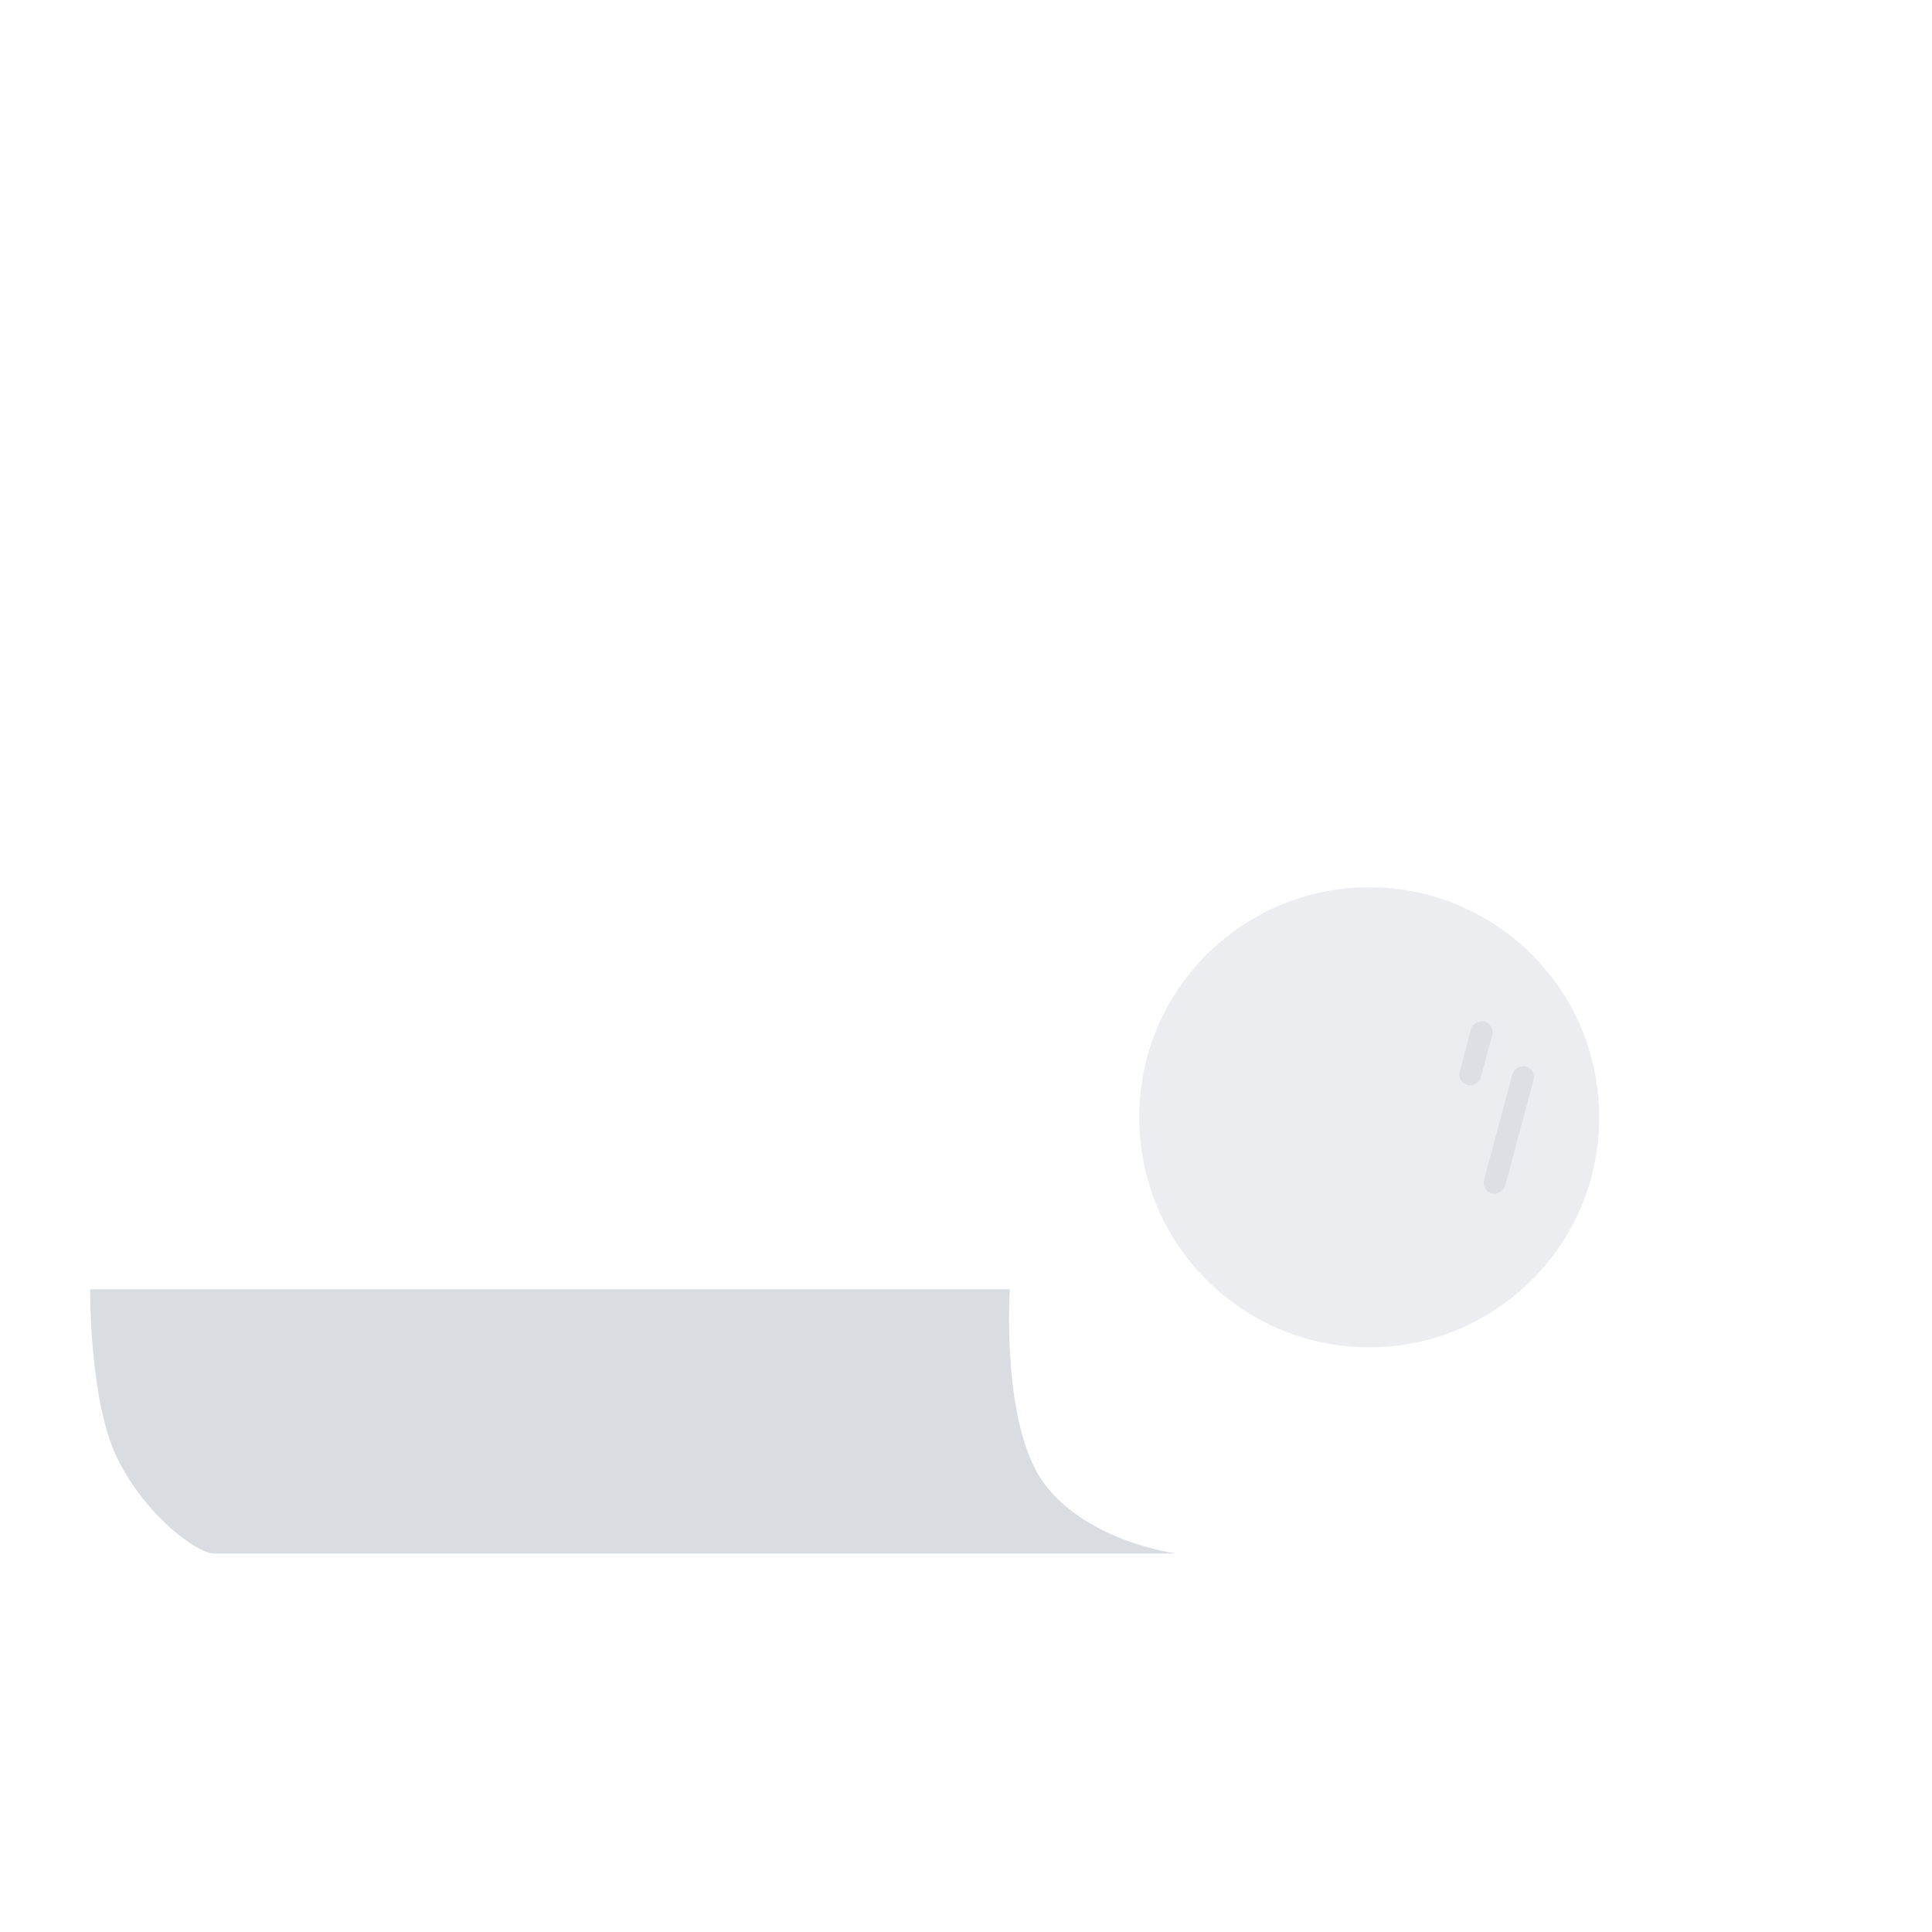 <svg width="120" height="120" viewBox="0 0 120 120" fill="none" xmlns="http://www.w3.org/2000/svg" xmlns:xlink="http://www.w3.org/1999/xlink">
	<desc>
			Created with Pixso.
	</desc>
	<defs>
		<filter id="filter_26_238_dd" x="27.195" y="86.868" width="65.61" height="19.252" filterUnits="userSpaceOnUse" color-interpolation-filters="sRGB">
			<feFlood flood-opacity="0" result="BackgroundImageFix"/>
			<feBlend mode="normal" in="SourceGraphic" in2="BackgroundImageFix" result="shape"/>
			<feGaussianBlur stdDeviation="0.685" result="effect_layerBlur_1"/>
		</filter>
	</defs>
	<rect id="EmptyPage/05 SearchNoResult" width="120" height="120" fill="#F1F3F5" fill-opacity="0"/>
	<g opacity="0.15">
		<mask id="mask_26_242" fill="white">
			<path id="shadow" d="M29.25 96.515L72.258 96.515C72.375 96.515 72.511 96.519 72.663 96.524C74.443 96.58 78.401 96.705 80.21 90.788C86.669 92.176 90.75 94.218 90.75 96.494C90.75 100.675 76.983 104.065 60 104.065C43.045 104.065 29.296 100.687 29.25 96.515Z" clip-rule="evenodd" fill="" fill-opacity="1" fill-rule="evenodd"/>
		</mask>
		<path id="shadow" d="M29.25 96.515L72.258 96.515C72.375 96.515 72.511 96.519 72.663 96.524C74.443 96.58 78.401 96.705 80.21 90.788C86.669 92.176 90.75 94.218 90.75 96.494C90.75 100.675 76.983 104.065 60 104.065C43.045 104.065 29.296 100.687 29.25 96.515Z" clip-rule="evenodd" fill="#A1A7B3" fill-opacity="1" fill-rule="evenodd" mask="url(#mask_26_242)"/>
		<path id="shadow" d="" clip-rule="evenodd" fill="#979797" fill-opacity="0" fill-rule="evenodd"/>
	</g>
	<g opacity="0.6">
		<mask id="mask_26_245" fill="white">
			<path id="形状结合" d="M98.127 24.84C98.13 24.74 98.132 24.64 98.132 24.54C98.132 19.749 94.618 15.445 89.627 15.445C84.636 15.445 81.123 19.749 81.123 24.54C81.123 24.64 81.124 24.74 81.128 24.84L81.123 24.84L81.123 33.815L98.132 33.815L98.132 24.84L98.127 24.84Z" clip-rule="evenodd" fill="" fill-opacity="1" fill-rule="evenodd"/>
		</mask>
		<path id="形状结合" d="M98.127 24.84C98.13 24.74 98.132 24.64 98.132 24.54C98.132 19.749 94.618 15.445 89.627 15.445C84.636 15.445 81.123 19.749 81.123 24.54C81.123 24.64 81.124 24.74 81.128 24.84L81.123 24.84L81.123 33.815L98.132 33.815L98.132 24.84L98.127 24.84Z" clip-rule="evenodd" fill="#A1A7B3" fill-opacity="1" fill-rule="evenodd" mask="url(#mask_26_245)"/>
		<path id="形状结合" d="" clip-rule="evenodd" fill="#979797" fill-opacity="0" fill-rule="evenodd"/>
	</g>
	<g opacity="0.3">
		<mask id="mask_26_254" fill="white">
			<path id="形状结合" d="M25.333 96.494L25.333 96.515L72.258 96.515C72.375 96.515 72.511 96.519 72.663 96.524C74.739 96.589 79.779 96.748 80.916 87.302C72.759 85.429 66.675 78.124 66.675 69.399C66.675 60.591 72.873 53.231 81.146 51.444L81.146 27.584C81.146 27.584 81.123 25.968 81.146 24.312C81.169 22.657 81.657 20.855 83.067 18.902C84.182 17.358 86.388 15.597 89.754 15.597L32.857 15.597C32.857 15.597 25.333 17.778 25.333 25.494L25.333 80.081L5.606 80.081C5.606 80.081 5.535 87.104 7.335 90.673C9.135 94.242 12.293 96.494 13.283 96.494L25.333 96.494Z" clip-rule="evenodd" fill="" fill-opacity="1" fill-rule="evenodd"/>
		</mask>
		<path id="形状结合" d="M25.333 96.494L25.333 96.515L72.258 96.515C72.375 96.515 72.511 96.519 72.663 96.524C74.739 96.589 79.779 96.748 80.916 87.302C72.759 85.429 66.675 78.124 66.675 69.399C66.675 60.591 72.873 53.231 81.146 51.444L81.146 27.584C81.146 27.584 81.123 25.968 81.146 24.312C81.169 22.657 81.657 20.855 83.067 18.902C84.182 17.358 86.388 15.597 89.754 15.597L32.857 15.597C32.857 15.597 25.333 17.778 25.333 25.494L25.333 80.081L5.606 80.081C5.606 80.081 5.535 87.104 7.335 90.673C9.135 94.242 12.293 96.494 13.283 96.494L25.333 96.494Z" clip-rule="evenodd" fill="#A1A7B3" fill-opacity="1" fill-rule="evenodd" mask="url(#mask_26_254)"/>
		<path id="形状结合" d="" clip-rule="evenodd" fill="#979797" fill-opacity="0" fill-rule="evenodd"/>
	</g>
	<g opacity="0.4">
		<path id="矩形" d="M5.6 80.08L62.72 80.08C62.72 80.08 62.16 88.63 64.91 92.22C67.66 95.81 73.06 96.49 73.06 96.49C73.06 96.49 14.27 96.49 13.28 96.49C12.29 96.49 9.13 94.24 7.33 90.67C5.53 87.1 5.6 80.08 5.6 80.08Z" fill="#A1A7B3" fill-opacity="1" fill-rule="evenodd"/>
		<path id="矩形" d="" fill="#979797" fill-opacity="0" fill-rule="evenodd"/>
	</g>
	<g opacity="0.6">
		<mask id="mask_26_261" fill="white">
			<path id="形状结合" d="M96.789 83.522L100.401 87.133C100.018 88.079 100.21 89.203 100.977 89.97L110.218 99.212C111.241 100.234 112.9 100.234 113.922 99.212L114.175 98.959C115.198 97.936 115.198 96.277 114.175 95.254L104.934 86.013C104.167 85.246 103.043 85.054 102.097 85.437L98.53 81.87C97.986 82.458 97.405 83.009 96.789 83.522Z" clip-rule="evenodd" fill="" fill-opacity="1" fill-rule="evenodd"/>
		</mask>
		<path id="形状结合" d="M96.789 83.522L100.401 87.133C100.018 88.079 100.21 89.203 100.977 89.97L110.218 99.212C111.241 100.234 112.9 100.234 113.922 99.212L114.175 98.959C115.198 97.936 115.198 96.277 114.175 95.254L104.934 86.013C104.167 85.246 103.043 85.054 102.097 85.437L98.53 81.87C97.986 82.458 97.405 83.009 96.789 83.522Z" clip-rule="evenodd" fill="#A1A7B3" fill-opacity="1" fill-rule="evenodd" mask="url(#mask_26_261)"/>
		<path id="形状结合" d="" clip-rule="evenodd" fill="#979797" fill-opacity="0" fill-rule="evenodd"/>
	</g>
	<g opacity="0.5">
		<mask id="mask_26_264" fill="white">
			<path id="形状结合" d="M85.045 51.027C74.899 51.027 66.675 59.251 66.675 69.396C66.675 79.542 74.899 87.766 85.045 87.766C95.19 87.766 103.414 79.542 103.414 69.396C103.414 59.251 95.19 51.027 85.045 51.027ZM85.045 55.109C77.154 55.109 70.757 61.506 70.757 69.396C70.757 77.287 77.154 83.684 85.045 83.684C92.935 83.684 99.332 77.287 99.332 69.396C99.332 61.506 92.935 55.109 85.045 55.109Z" clip-rule="evenodd" fill="" fill-opacity="1" fill-rule="evenodd"/>
		</mask>
		<path id="形状结合" d="M85.045 51.027C74.899 51.027 66.675 59.251 66.675 69.396C66.675 79.542 74.899 87.766 85.045 87.766C95.19 87.766 103.414 79.542 103.414 69.396C103.414 59.251 95.19 51.027 85.045 51.027ZM85.045 55.109C77.154 55.109 70.757 61.506 70.757 69.396C70.757 77.287 77.154 83.684 85.045 83.684C92.935 83.684 99.332 77.287 99.332 69.396C99.332 61.506 92.935 55.109 85.045 55.109Z" clip-rule="evenodd" fill="#A1A7B3" fill-opacity="1" fill-rule="evenodd" mask="url(#mask_26_264)"/>
		<path id="形状结合" d="" clip-rule="evenodd" fill="#979797" fill-opacity="0" fill-rule="evenodd"/>
	</g>
	<g opacity="0.2">
		<circle id="椭圆形" cx="85.045" cy="69.396" r="14.287" fill="#A1A7B3" fill-opacity="1"/>
		<circle id="椭圆形" cx="85.045" cy="69.396" r="13.787" stroke="#979797" stroke-opacity="0" stroke-width="1"/>
	</g>
	<g opacity="0.2">
		<rect id="矩形" x="95.428" y="66.416" rx="0.68" width="8.164" height="1.361" transform="rotate(105 95.428 66.416)" fill="#A1A7B3" fill-opacity="1"/>
		<rect id="矩形" x="94.815" y="66.77" rx="0.18" width="7.164" height="0.361" transform="rotate(105 94.815 66.77)" stroke="#979797" stroke-opacity="0" stroke-width="1"/>
	</g>
	<g opacity="0.2">
		<rect id="矩形备份" x="92.858" y="63.625" rx="0.68" width="4.082" height="1.361" transform="rotate(105 92.858 63.625)" fill="#A1A7B3" fill-opacity="1"/>
		<rect id="矩形备份" x="92.246" y="63.979" rx="0.18" width="3.082" height="0.361" transform="rotate(105 92.246 63.979)" stroke="#979797" stroke-opacity="0" stroke-width="1"/>
	</g>
	<g opacity="0.3">
		<mask id="mask_26_274" fill="white">
			<path id="形状结合" d="M58.999 49.951C58.398 49.499 58.279 48.646 58.731 48.045C59.183 47.445 60.036 47.325 60.636 47.778L66.311 52.054C66.912 52.506 67.032 53.36 66.579 53.96C66.127 54.56 65.274 54.68 64.674 54.228L58.999 49.951ZM53.243 56.862C52.962 57.558 53.299 58.352 53.995 58.633L60.584 61.295C61.281 61.576 62.074 61.24 62.355 60.543C62.637 59.846 62.3 59.053 61.603 58.772L55.015 56.11C54.318 55.828 53.525 56.165 53.243 56.862ZM65.238 40.944C64.646 41.407 64.541 42.262 65.003 42.855L69.378 48.454C69.841 49.046 70.696 49.151 71.288 48.689C71.88 48.226 71.986 47.371 71.523 46.779L67.148 41.179C66.685 40.587 65.83 40.482 65.238 40.944Z" clip-rule="evenodd" fill="" fill-opacity="1" fill-rule="evenodd"/>
		</mask>
		<path id="形状结合" d="M58.999 49.951C58.398 49.499 58.279 48.646 58.731 48.045C59.183 47.445 60.036 47.325 60.636 47.778L66.311 52.054C66.912 52.506 67.032 53.36 66.579 53.96C66.127 54.56 65.274 54.68 64.674 54.228L58.999 49.951ZM53.243 56.862C52.962 57.558 53.299 58.352 53.995 58.633L60.584 61.295C61.281 61.576 62.074 61.24 62.355 60.543C62.637 59.846 62.3 59.053 61.603 58.772L55.015 56.11C54.318 55.828 53.525 56.165 53.243 56.862ZM65.238 40.944C64.646 41.407 64.541 42.262 65.003 42.855L69.378 48.454C69.841 49.046 70.696 49.151 71.288 48.689C71.88 48.226 71.986 47.371 71.523 46.779L67.148 41.179C66.685 40.587 65.83 40.482 65.238 40.944Z" clip-rule="evenodd" fill="#A1A7B3" fill-opacity="1" fill-rule="evenodd" mask="url(#mask_26_274)"/>
		<path id="形状结合" d="" clip-rule="evenodd" fill="#979797" fill-opacity="0" fill-rule="evenodd"/>
	</g>
</svg>
